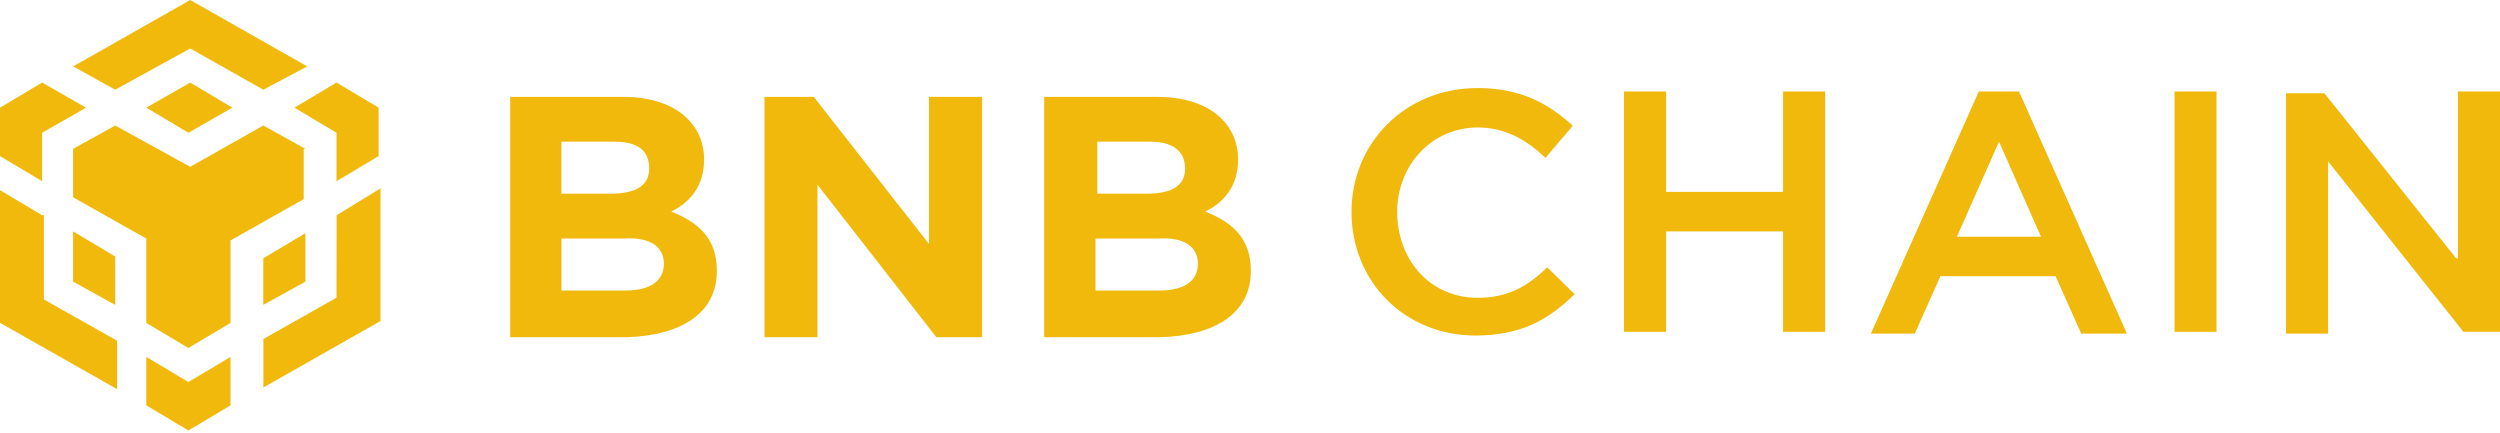 <svg width="150" height="26" viewBox="0 0 150 26" fill="none" xmlns="http://www.w3.org/2000/svg">
<path d="M4.392 3.983L11.412 0L18.432 3.983L15.798 5.383L11.412 2.906L6.912 5.383L4.392 3.983ZM18.324 8.931L15.798 7.531L11.412 10.008L6.912 7.531L4.386 8.931V11.837L8.778 14.314V19.374L11.304 20.88L13.83 19.374V14.426L18.222 11.949V8.937H18.324V8.931ZM18.324 16.897V13.991L15.798 15.497V18.291L18.324 16.897ZM20.19 17.862L15.804 20.339V23.245L22.83 19.262V11.302L20.196 12.914L20.19 17.862ZM17.664 6.46L20.19 7.966V10.872L22.716 9.366V6.46L20.19 4.954L17.664 6.46ZM8.778 21.415V24.322L11.304 25.828L13.83 24.322V21.415L11.304 22.921L8.778 21.415ZM4.386 16.897L6.912 18.297V15.391L4.386 13.885V16.897ZM8.778 6.46L11.304 7.966L13.938 6.46L11.412 4.954L8.778 6.46ZM2.526 7.966L5.16 6.46L2.526 4.954L0 6.46V9.366L2.526 10.872V7.966ZM2.526 12.914L0 11.408V19.368L7.026 23.351V20.445L2.634 17.968V12.908L2.526 12.914Z" fill="#F0B90B"/>
<path d="M43.013 16.25C43.013 14.314 41.915 13.343 40.271 12.696C41.369 12.161 42.245 11.19 42.245 9.578C42.245 7.319 40.379 5.813 37.415 5.813H30.611V20.233H37.631C40.817 20.121 43.013 18.833 43.013 16.25ZM38.951 10.114C38.951 11.19 38.075 11.62 36.647 11.62H33.683V8.501H36.863C38.297 8.501 38.951 9.043 38.951 10.114ZM39.833 15.82C39.833 16.897 38.957 17.432 37.529 17.432H33.689V14.314H37.421C39.065 14.202 39.833 14.85 39.833 15.82Z" fill="#F0B90B"/>
<path d="M58.925 20.121V5.813H55.739V14.638L48.827 5.813H45.869V20.233H49.049V11.084L56.183 20.233H58.925V20.121Z" fill="#F0B90B"/>
<path d="M75.054 16.25C75.054 14.314 73.956 13.343 72.312 12.696C73.41 12.161 74.286 11.19 74.286 9.578C74.286 7.319 72.42 5.813 69.456 5.813H62.652V20.233H69.672C72.858 20.121 75.054 18.833 75.054 16.25ZM71.106 10.114C71.106 11.19 70.23 11.62 68.802 11.62H65.838V8.501H69.018C70.338 8.501 71.106 9.043 71.106 10.114ZM71.874 15.82C71.874 16.897 70.998 17.432 69.57 17.432H65.73V14.314H69.462C71.106 14.202 71.874 14.85 71.874 15.82Z" fill="#F0B90B"/>
<path d="M94.476 17.65L92.832 16.038C91.626 17.221 90.42 17.868 88.662 17.868C85.806 17.868 83.832 15.608 83.832 12.702C83.832 9.902 85.92 7.648 88.662 7.648C90.306 7.648 91.626 8.401 92.724 9.478L94.368 7.542C92.94 6.254 91.296 5.283 88.662 5.283C84.27 5.283 81.09 8.619 81.09 12.708C81.09 16.903 84.27 20.133 88.554 20.133C91.296 20.121 92.94 19.156 94.476 17.65Z" fill="#F0B90B"/>
<path d="M106.985 13.885V19.909H109.511V5.489H106.985V11.514H99.966V5.489H97.439V19.909H99.966V13.885H106.985Z" fill="#F0B90B"/>
<path d="M121.14 5.489H118.728L112.254 20.015H114.888L116.424 16.573H123.336L124.872 20.015H127.614L121.14 5.489ZM122.46 14.203H117.414L119.94 8.502L122.46 14.203Z" fill="#F0B90B"/>
<path d="M130.471 5.489V19.909H132.991V5.489H130.471Z" fill="#F0B90B"/>
<path d="M147.366 15.497L139.464 5.595H137.16V20.015H139.686V9.684L147.804 19.909H150V5.489H147.474V15.497H147.366Z" fill="#F0B90B"/>
</svg>
